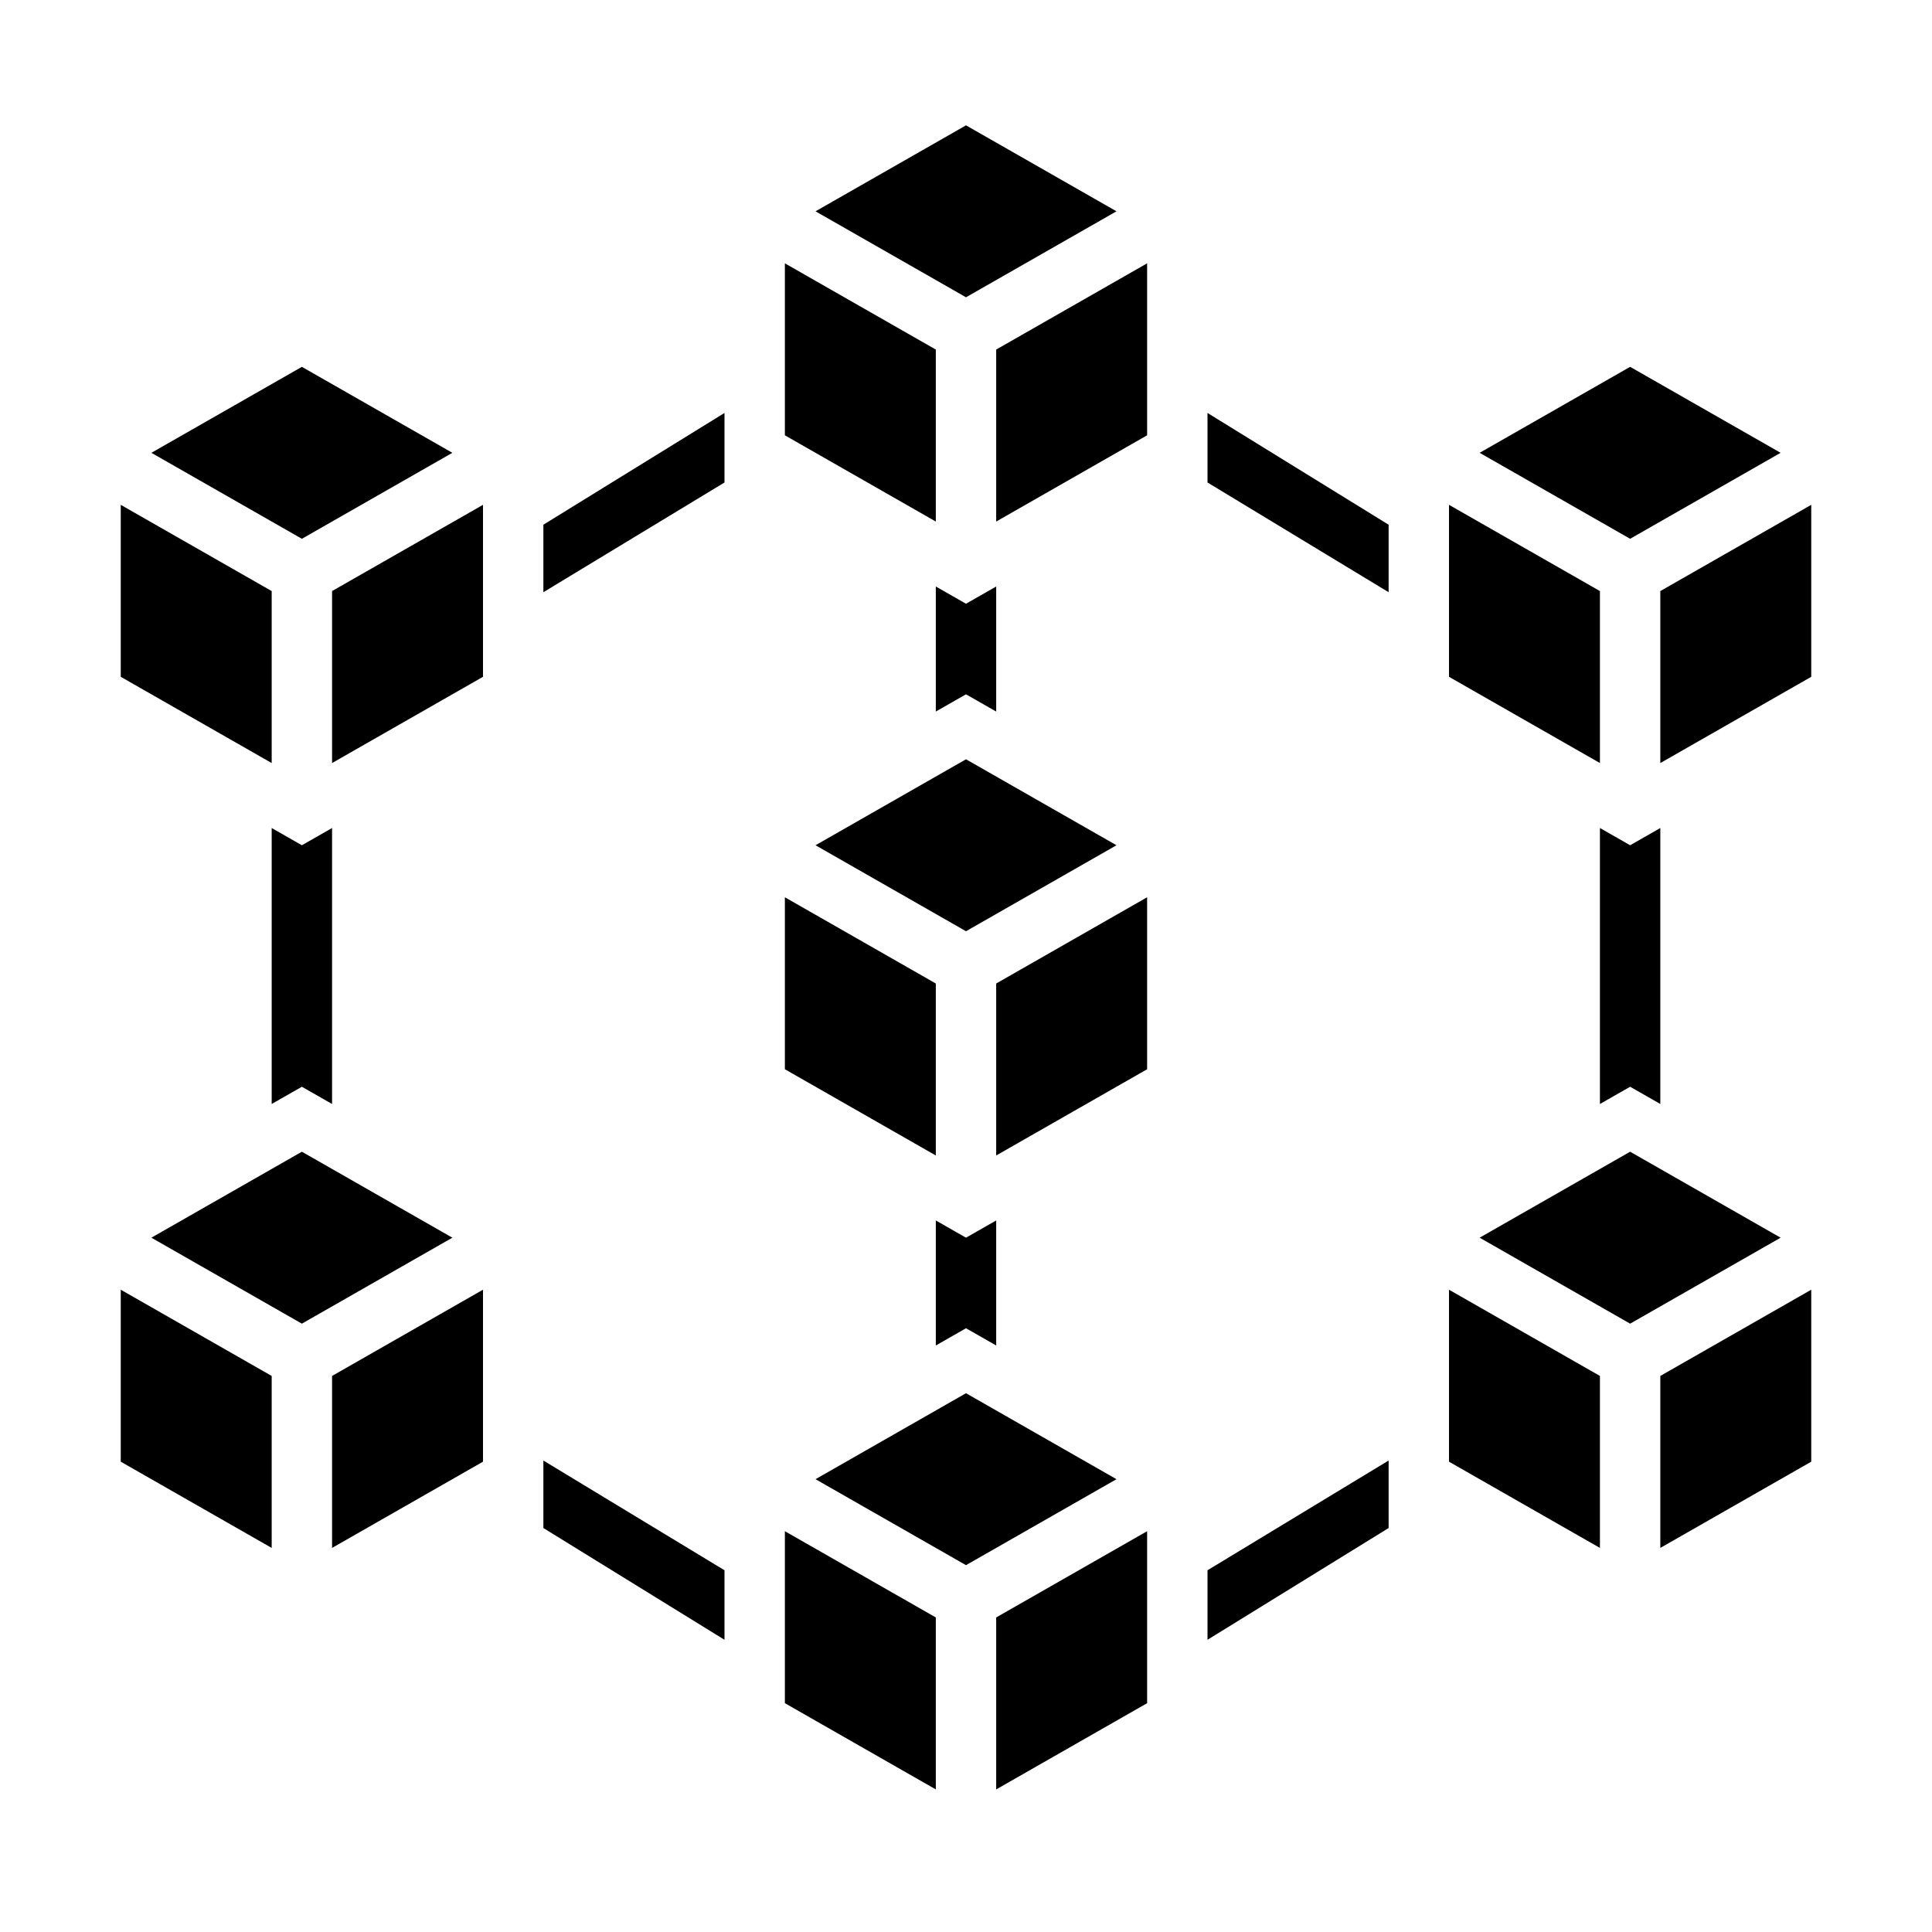 <?xml version="1.0"?>
<svg xmlns="http://www.w3.org/2000/svg" xmlns:xlink="http://www.w3.org/1999/xlink" xmlns:svgjs="http://svgjs.com/svgjs" version="1.1" width="512" height="512" x="0" y="0" viewBox="0 0 64 64" style="enable-background:new 0 0 512 512" xml:space="preserve" class=""><g><link type="text/css" rel="stylesheet" id="dark-mode-general-link"/><link type="text/css" rel="stylesheet" id="dark-mode-custom-link"/><style type="text/css" id="dark-mode-custom-style"/><path xmlns="http://www.w3.org/2000/svg" d="m27.015 7 4.985 2.848 4.985-2.848-4.985-2.848z" fill="#000000" data-original="#000000" style="" class=""/><path xmlns="http://www.w3.org/2000/svg" d="m16 42.723-5 2.857v5.697l5-2.857z" fill="#000000" data-original="#000000" style="" class=""/><path xmlns="http://www.w3.org/2000/svg" d="m14.985 41-4.985-2.848-4.985 2.848 4.985 2.848z" fill="#000000" data-original="#000000" style="" class=""/><path xmlns="http://www.w3.org/2000/svg" d="m38 14.42v-5.697l-5 2.857v5.697z" fill="#000000" data-original="#000000" style="" class=""/><path xmlns="http://www.w3.org/2000/svg" d="m27.015 28 4.985 2.848 4.985-2.848-4.985-2.848z" fill="#000000" data-original="#000000" style="" class=""/><path xmlns="http://www.w3.org/2000/svg" d="m16 22.42v-5.697l-5 2.857v5.697z" fill="#000000" data-original="#000000" style="" class=""/><path xmlns="http://www.w3.org/2000/svg" d="m4 22.42 5 2.857v-5.697l-5-2.857z" fill="#000000" data-original="#000000" style="" class=""/><path xmlns="http://www.w3.org/2000/svg" d="m5.015 15 4.985 2.848 4.985-2.848-4.985-2.848z" fill="#000000" data-original="#000000" style="" class=""/><path xmlns="http://www.w3.org/2000/svg" d="m38 35.42v-5.697l-5 2.857v5.697z" fill="#000000" data-original="#000000" style="" class=""/><path xmlns="http://www.w3.org/2000/svg" d="m9 45.58-5-2.857v5.697l5 2.857z" fill="#000000" data-original="#000000" style="" class=""/><path xmlns="http://www.w3.org/2000/svg" d="m53 45.58-5-2.857v5.697l5 2.857z" fill="#000000" data-original="#000000" style="" class=""/><path xmlns="http://www.w3.org/2000/svg" d="m60 22.42v-5.697l-5 2.857v5.697z" fill="#000000" data-original="#000000" style="" class=""/><path xmlns="http://www.w3.org/2000/svg" d="m48 22.42 5 2.857v-5.697l-5-2.857z" fill="#000000" data-original="#000000" style="" class=""/><path xmlns="http://www.w3.org/2000/svg" d="m60 42.723-5 2.857v5.697l5-2.857z" fill="#000000" data-original="#000000" style="" class=""/><path xmlns="http://www.w3.org/2000/svg" d="m58.985 41-4.985-2.848-4.985 2.848 4.985 2.848z" fill="#000000" data-original="#000000" style="" class=""/><path xmlns="http://www.w3.org/2000/svg" d="m36.985 49-4.985-2.848-4.985 2.848 4.985 2.848z" fill="#000000" data-original="#000000" style="" class=""/><path xmlns="http://www.w3.org/2000/svg" d="m31 53.58-5-2.857v5.697l5 2.857z" fill="#000000" data-original="#000000" style="" class=""/><path xmlns="http://www.w3.org/2000/svg" d="m26 14.42 5 2.857v-5.697l-5-2.857z" fill="#000000" data-original="#000000" style="" class=""/><path xmlns="http://www.w3.org/2000/svg" d="m26 35.42 5 2.857v-5.697l-5-2.857z" fill="#000000" data-original="#000000" style="" class=""/><path xmlns="http://www.w3.org/2000/svg" d="m49.015 15 4.985 2.848 4.985-2.848-4.985-2.848z" fill="#000000" data-original="#000000" style="" class=""/><path xmlns="http://www.w3.org/2000/svg" d="m38 50.723-5 2.857v5.697l5-2.857z" fill="#000000" data-original="#000000" style="" class=""/><path xmlns="http://www.w3.org/2000/svg" d="m32 20-1-.571v1.571 2.571l1-.571 1 .571v-4.142z" fill="#000000" data-original="#000000" style="" class=""/><path xmlns="http://www.w3.org/2000/svg" d="m18 17.382v2.236l6-3.635v-2.303z" fill="#000000" data-original="#000000" style="" class=""/><path xmlns="http://www.w3.org/2000/svg" d="m46 17.382v2.236l-6-3.635v-2.303z" fill="#000000" data-original="#000000" style="" class=""/><path xmlns="http://www.w3.org/2000/svg" d="m18 50.618v-2.236l6 3.635v2.303z" fill="#000000" data-original="#000000" style="" class=""/><path xmlns="http://www.w3.org/2000/svg" d="m46 50.618v-2.236l-6 3.635v2.303z" fill="#000000" data-original="#000000" style="" class=""/><path xmlns="http://www.w3.org/2000/svg" d="m32 41-1-.571v1.571 2.571l1-.571 1 .571v-4.142z" fill="#000000" data-original="#000000" style="" class=""/><path xmlns="http://www.w3.org/2000/svg" d="m54 28-1-.571v1.571 7.571l1-.571 1 .571v-9.142z" fill="#000000" data-original="#000000" style="" class=""/><path xmlns="http://www.w3.org/2000/svg" d="m10 28 1-.571v1.571 7.571l-1-.571-1 .571v-9.142z" fill="#000000" data-original="#000000" style="" class=""/></g></svg>
